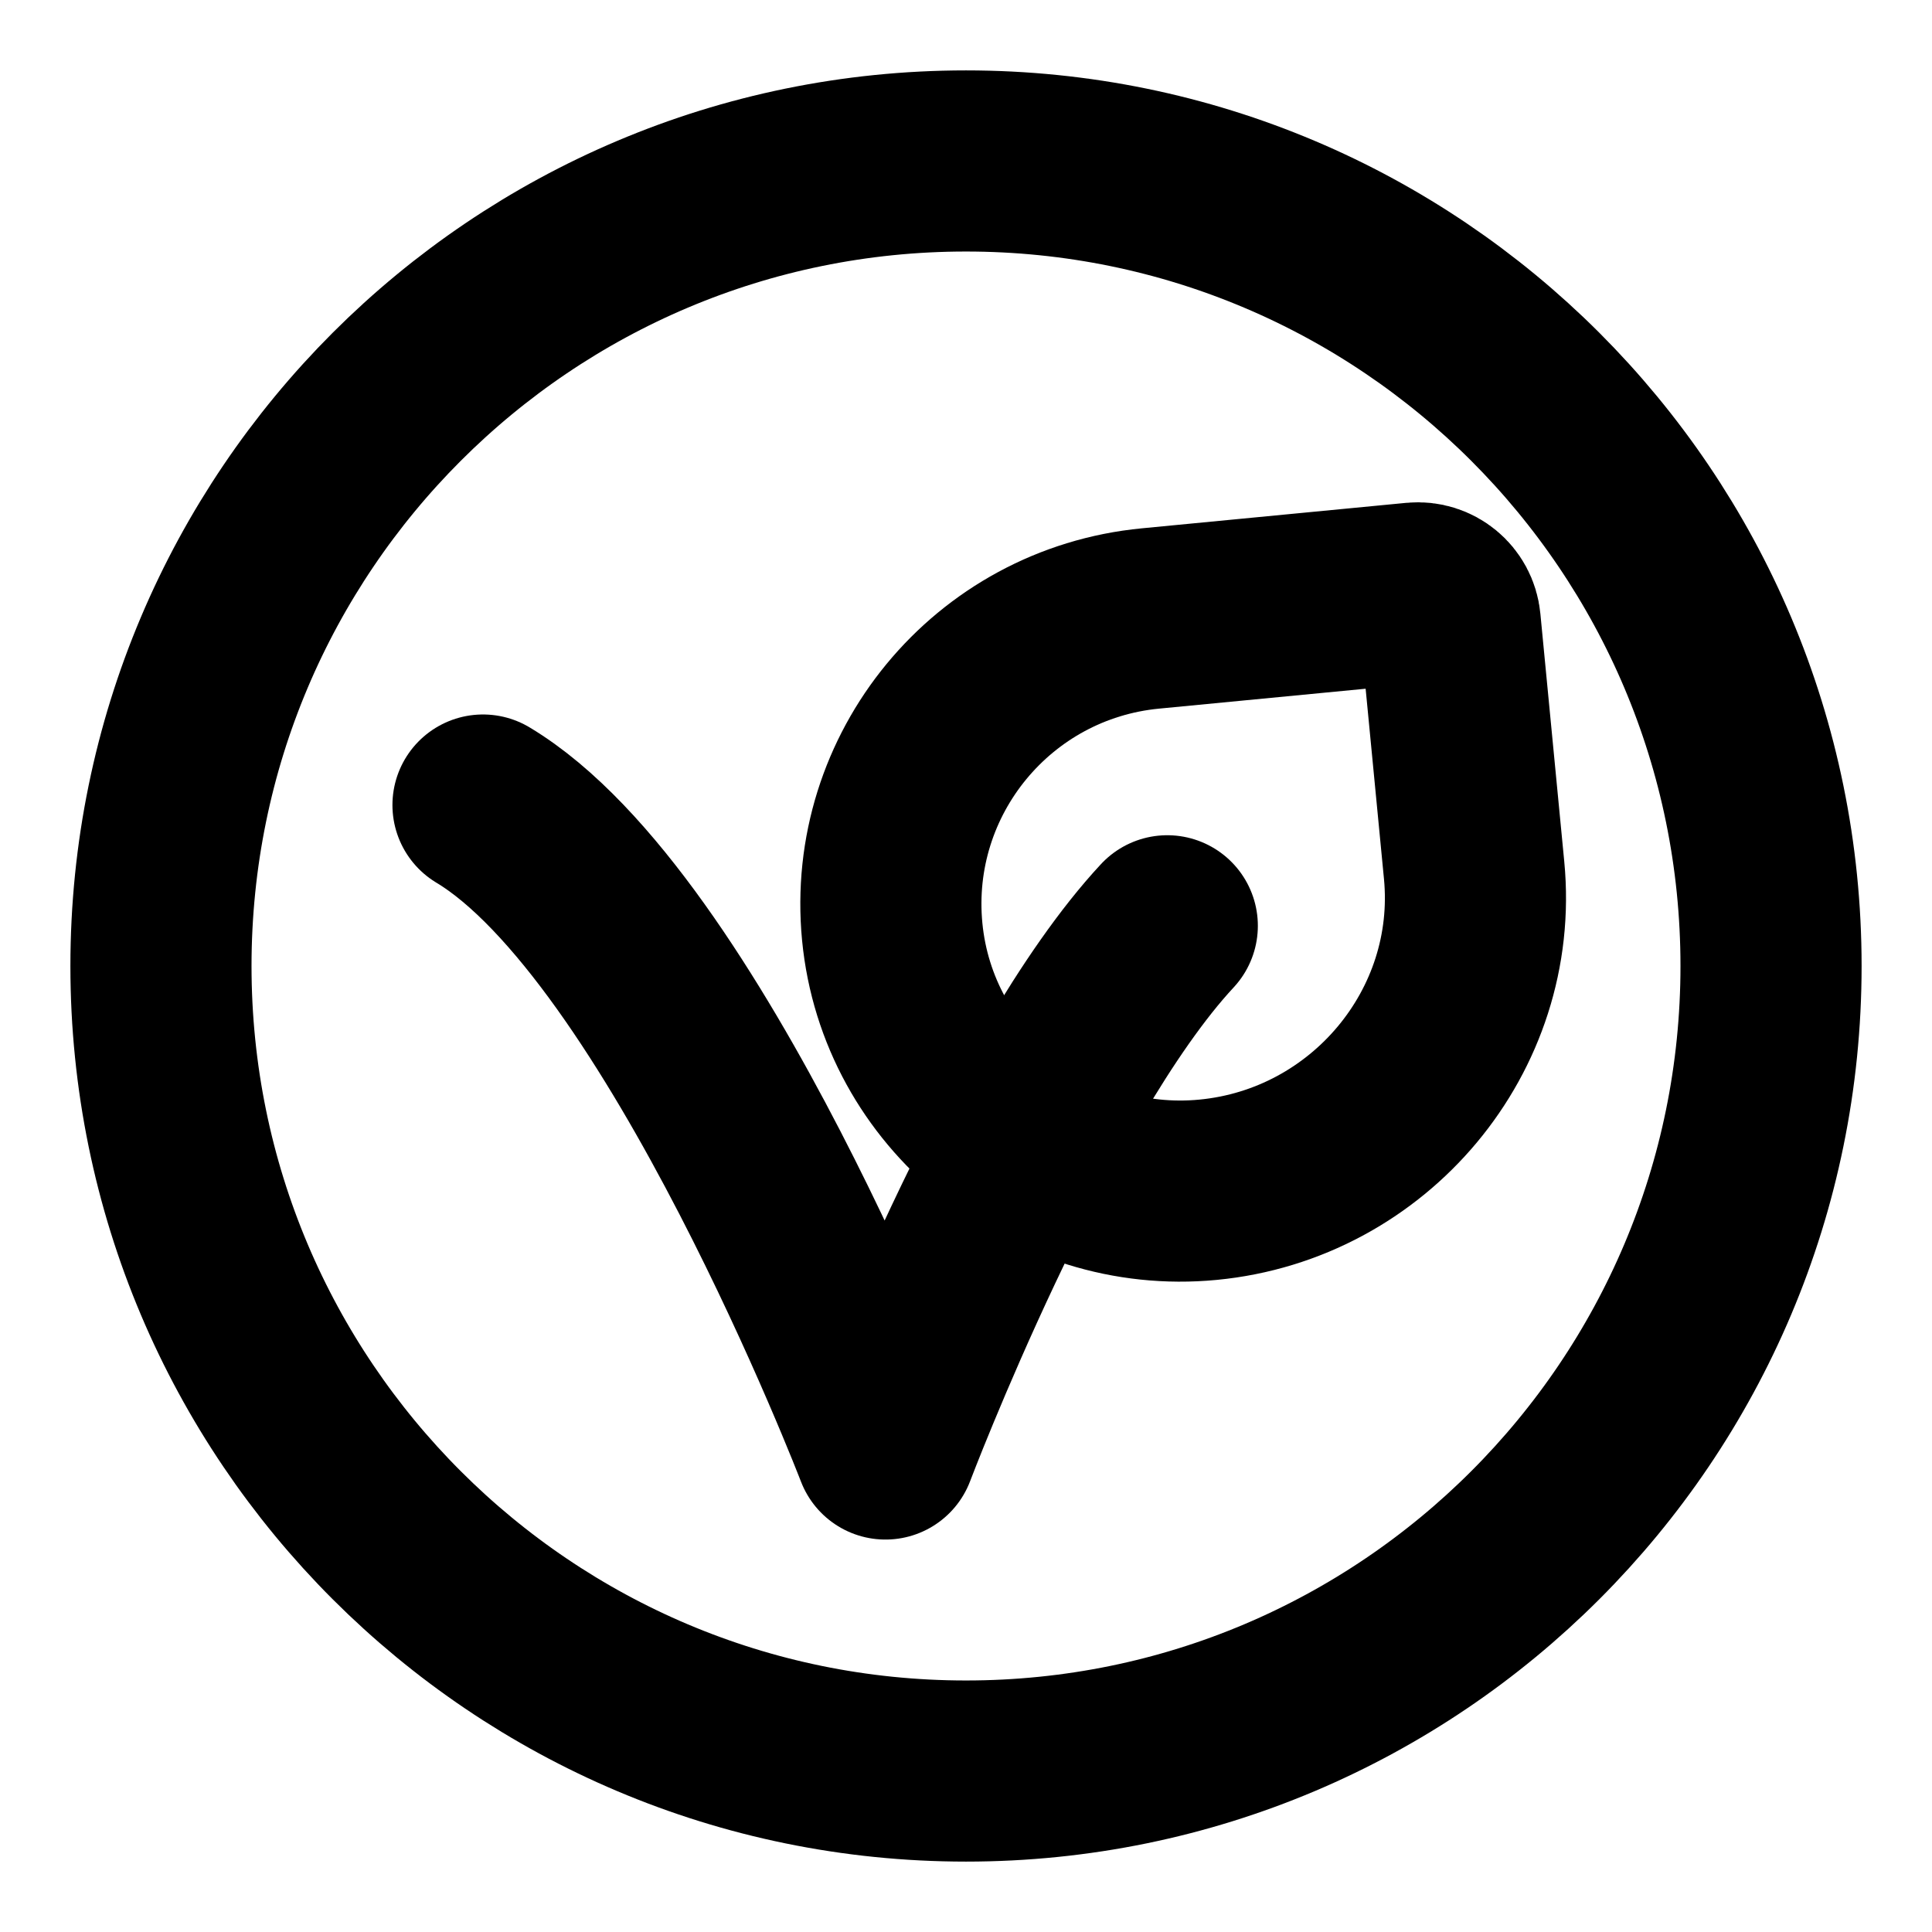 <svg width="16" height="16" viewBox="0 0 16 16" fill="none" xmlns="http://www.w3.org/2000/svg">
<g clip-path="url(#clip0_1_464)">
<path d="M9.667 7.667C8.5 8.922 7.333 12 7.333 12C7.333 12 5.667 7.667 4 6.667" stroke="black" stroke-width="1.5" stroke-linecap="round" stroke-linejoin="round"/>
<path d="M12.01 5.153L12.208 7.207C12.336 8.539 11.338 9.725 10.005 9.853C8.699 9.979 7.515 9.023 7.389 7.716C7.263 6.409 8.22 5.248 9.527 5.122L11.717 4.911C11.865 4.897 11.996 5.005 12.01 5.153Z" stroke="black" stroke-width="1.5" stroke-linecap="round" stroke-linejoin="round"/>
<path d="M8 14.667C11.682 14.667 14.667 11.682 14.667 8C14.667 4.318 11.682 1.333 8 1.333C4.318 1.333 1.333 4.318 1.333 8C1.333 11.682 4.318 14.667 8 14.667Z" stroke="black" stroke-width="1.5" stroke-linecap="round" stroke-linejoin="round"/>
</g>
<defs>
<clipPath id="clip0_1_464">
<rect width="16" height="16" fill="white"/>
</clipPath>
</defs>
</svg>
